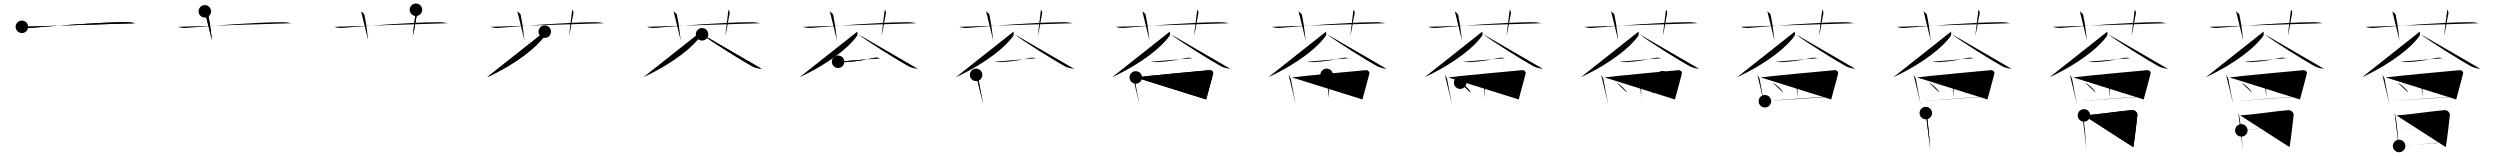 <svg class="stroke_order_diagram--svg_container_for_518662bad5dda796580014ca" style="height: 100px; width: 1600px;" viewbox="0 0 1600 100"><desc>Created with Snap</desc><defs></defs><line class="stroke_order_diagram--bounding_box" x1="1" x2="1599" y1="1" y2="1"></line><line class="stroke_order_diagram--bounding_box" x1="1" x2="1" y1="1" y2="99"></line><line class="stroke_order_diagram--bounding_box" x1="1" x2="1599" y1="99" y2="99"></line><line class="stroke_order_diagram--guide_line" x1="0" x2="1600" y1="50" y2="50"></line><line class="stroke_order_diagram--guide_line" x1="50" x2="50" y1="1" y2="99"></line><line class="stroke_order_diagram--bounding_box" x1="99" x2="99" y1="1" y2="99"></line><path class="stroke_order_diagram--current_path" d="M18,21.16c1.71,0.69,3.69,0.83,5.4,0.69c15.69-1.27,43.05-3.56,61.13-3.66c2.84-0.02,4.55,0.33,5.97,0.68" id="kvg:08588-s1" kvg:type="㇐" transform="matrix(1,0,0,1,-4,-4)" xmlns:kvg="http://kanjivg.tagaini.net"></path><path class="stroke_order_diagram--current_path" d="M18,21.16c1.71,0.69,3.69,0.83,5.4,0.69c15.69-1.27,43.05-3.56,61.13-3.66c2.84-0.02,4.55,0.33,5.97,0.68" id="Ske2wv7emp" kvg:type="㇐" transform="matrix(1,0,0,1,-4,-4)" xmlns:kvg="http://kanjivg.tagaini.net"></path><circle class="stroke_order_diagram--path_start" cx="18" cy="21.16" r="4" transform="matrix(1,0,0,1,-4,-4)"></circle><line class="stroke_order_diagram--guide_line" x1="150" x2="150" y1="1" y2="99"></line><line class="stroke_order_diagram--bounding_box" x1="199" x2="199" y1="1" y2="99"></line><path class="stroke_order_diagram--existing_path" d="M18,21.16c1.71,0.69,3.69,0.83,5.4,0.69c15.69-1.27,43.05-3.56,61.13-3.66c2.84-0.02,4.55,0.33,5.97,0.68" id="Ske2wv7ems" kvg:type="㇐" transform="matrix(1,0,0,1,96,-4)" xmlns:kvg="http://kanjivg.tagaini.net"></path><path class="stroke_order_diagram--current_path" d="M35.09,11.25c1.53,1.25,2.02,1.63,2.18,2.4c1.53,7.19,1.96,13.74,2.4,16.35" id="kvg:08588-s2" kvg:type="㇑a" transform="matrix(1,0,0,1,96,-4)" xmlns:kvg="http://kanjivg.tagaini.net"></path><path class="stroke_order_diagram--current_path" d="M35.09,11.25c1.53,1.25,2.02,1.63,2.18,2.4c1.53,7.19,1.96,13.74,2.4,16.35" id="Ske2wv7emu" kvg:type="㇑a" transform="matrix(1,0,0,1,96,-4)" xmlns:kvg="http://kanjivg.tagaini.net"></path><circle class="stroke_order_diagram--path_start" cx="35.09" cy="11.25" r="4" transform="matrix(1,0,0,1,96,-4)"></circle><line class="stroke_order_diagram--guide_line" x1="250" x2="250" y1="1" y2="99"></line><line class="stroke_order_diagram--bounding_box" x1="299" x2="299" y1="1" y2="99"></line><path class="stroke_order_diagram--existing_path" d="M18,21.16c1.71,0.69,3.69,0.83,5.4,0.69c15.69-1.27,43.05-3.56,61.13-3.66c2.84-0.02,4.55,0.33,5.97,0.68" id="Ske2wv7emx" kvg:type="㇐" transform="matrix(1,0,0,1,196,-4)" xmlns:kvg="http://kanjivg.tagaini.net"></path><path class="stroke_order_diagram--existing_path" d="M35.09,11.25c1.53,1.25,2.02,1.63,2.18,2.4c1.53,7.19,1.96,13.74,2.4,16.35" id="Ske2wv7emy" kvg:type="㇑a" transform="matrix(1,0,0,1,196,-4)" xmlns:kvg="http://kanjivg.tagaini.net"></path><path class="stroke_order_diagram--current_path" d="M70.2,10.25c0.87,0.77,0.94,1.94,0.66,3.08c-0.87,3.47-1.44,9.24-2.7,13.67" id="kvg:08588-s3" kvg:type="㇑a" transform="matrix(1,0,0,1,196,-4)" xmlns:kvg="http://kanjivg.tagaini.net"></path><path class="stroke_order_diagram--current_path" d="M70.2,10.25c0.87,0.77,0.94,1.94,0.66,3.08c-0.87,3.47-1.44,9.24-2.7,13.67" id="Ske2wv7em10" kvg:type="㇑a" transform="matrix(1,0,0,1,196,-4)" xmlns:kvg="http://kanjivg.tagaini.net"></path><circle class="stroke_order_diagram--path_start" cx="70.2" cy="10.25" r="4" transform="matrix(1,0,0,1,196,-4)"></circle><line class="stroke_order_diagram--guide_line" x1="350" x2="350" y1="1" y2="99"></line><line class="stroke_order_diagram--bounding_box" x1="399" x2="399" y1="1" y2="99"></line><path class="stroke_order_diagram--existing_path" d="M18,21.16c1.71,0.69,3.69,0.83,5.4,0.69c15.69-1.27,43.05-3.56,61.13-3.66c2.84-0.02,4.55,0.33,5.97,0.68" id="Ske2wv7em13" kvg:type="㇐" transform="matrix(1,0,0,1,296,-4)" xmlns:kvg="http://kanjivg.tagaini.net"></path><path class="stroke_order_diagram--existing_path" d="M35.09,11.25c1.53,1.25,2.02,1.63,2.18,2.4c1.53,7.19,1.96,13.74,2.4,16.35" id="Ske2wv7em14" kvg:type="㇑a" transform="matrix(1,0,0,1,296,-4)" xmlns:kvg="http://kanjivg.tagaini.net"></path><path class="stroke_order_diagram--existing_path" d="M70.2,10.25c0.87,0.77,0.94,1.94,0.66,3.08c-0.87,3.47-1.44,9.24-2.7,13.67" id="Ske2wv7em15" kvg:type="㇑a" transform="matrix(1,0,0,1,296,-4)" xmlns:kvg="http://kanjivg.tagaini.net"></path><path class="stroke_order_diagram--current_path" d="M52.65,24.25c0.1,0.69,0.41,1.85-0.21,2.76c-4.38,6.47-16.84,17.17-36.69,26.41" id="kvg:08588-s4" kvg:type="㇒" transform="matrix(1,0,0,1,296,-4)" xmlns:kvg="http://kanjivg.tagaini.net"></path><path class="stroke_order_diagram--current_path" d="M52.65,24.25c0.1,0.69,0.41,1.85-0.21,2.76c-4.38,6.47-16.84,17.17-36.69,26.41" id="Ske2wv7em17" kvg:type="㇒" transform="matrix(1,0,0,1,296,-4)" xmlns:kvg="http://kanjivg.tagaini.net"></path><circle class="stroke_order_diagram--path_start" cx="52.65" cy="24.25" r="4" transform="matrix(1,0,0,1,296,-4)"></circle><line class="stroke_order_diagram--guide_line" x1="450" x2="450" y1="1" y2="99"></line><line class="stroke_order_diagram--bounding_box" x1="499" x2="499" y1="1" y2="99"></line><path class="stroke_order_diagram--existing_path" d="M18,21.16c1.71,0.69,3.69,0.83,5.4,0.69c15.69-1.27,43.05-3.56,61.13-3.66c2.84-0.02,4.55,0.33,5.97,0.68" id="Ske2wv7em1a" kvg:type="㇐" transform="matrix(1,0,0,1,396,-4)" xmlns:kvg="http://kanjivg.tagaini.net"></path><path class="stroke_order_diagram--existing_path" d="M35.09,11.25c1.53,1.25,2.02,1.63,2.18,2.4c1.53,7.19,1.96,13.74,2.4,16.35" id="Ske2wv7em1b" kvg:type="㇑a" transform="matrix(1,0,0,1,396,-4)" xmlns:kvg="http://kanjivg.tagaini.net"></path><path class="stroke_order_diagram--existing_path" d="M70.2,10.25c0.87,0.77,0.94,1.94,0.66,3.08c-0.87,3.47-1.44,9.24-2.7,13.67" id="Ske2wv7em1c" kvg:type="㇑a" transform="matrix(1,0,0,1,396,-4)" xmlns:kvg="http://kanjivg.tagaini.net"></path><path class="stroke_order_diagram--existing_path" d="M52.65,24.25c0.1,0.69,0.41,1.85-0.21,2.76c-4.38,6.47-16.84,17.17-36.69,26.41" id="Ske2wv7em1d" kvg:type="㇒" transform="matrix(1,0,0,1,396,-4)" xmlns:kvg="http://kanjivg.tagaini.net"></path><path class="stroke_order_diagram--current_path" d="M53.31,25.95c5.08,4.17,26.35,17.33,31.95,20.38c1.9,1.04,4.34,1.48,6.24,1.77" id="kvg:08588-s5" kvg:type="㇏" transform="matrix(1,0,0,1,396,-4)" xmlns:kvg="http://kanjivg.tagaini.net"></path><path class="stroke_order_diagram--current_path" d="M53.31,25.95c5.08,4.17,26.35,17.33,31.95,20.38c1.9,1.04,4.34,1.48,6.24,1.77" id="Ske2wv7em1f" kvg:type="㇏" transform="matrix(1,0,0,1,396,-4)" xmlns:kvg="http://kanjivg.tagaini.net"></path><circle class="stroke_order_diagram--path_start" cx="53.31" cy="25.95" r="4" transform="matrix(1,0,0,1,396,-4)"></circle><line class="stroke_order_diagram--guide_line" x1="550" x2="550" y1="1" y2="99"></line><line class="stroke_order_diagram--bounding_box" x1="599" x2="599" y1="1" y2="99"></line><path class="stroke_order_diagram--existing_path" d="M18,21.16c1.71,0.69,3.69,0.83,5.4,0.69c15.69-1.27,43.05-3.56,61.13-3.66c2.84-0.02,4.55,0.33,5.97,0.68" id="Ske2wv7em1i" kvg:type="㇐" transform="matrix(1,0,0,1,496,-4)" xmlns:kvg="http://kanjivg.tagaini.net"></path><path class="stroke_order_diagram--existing_path" d="M35.09,11.25c1.53,1.25,2.02,1.63,2.18,2.4c1.53,7.19,1.96,13.74,2.4,16.35" id="Ske2wv7em1j" kvg:type="㇑a" transform="matrix(1,0,0,1,496,-4)" xmlns:kvg="http://kanjivg.tagaini.net"></path><path class="stroke_order_diagram--existing_path" d="M70.2,10.25c0.87,0.77,0.94,1.94,0.66,3.08c-0.87,3.47-1.44,9.24-2.7,13.67" id="Ske2wv7em1k" kvg:type="㇑a" transform="matrix(1,0,0,1,496,-4)" xmlns:kvg="http://kanjivg.tagaini.net"></path><path class="stroke_order_diagram--existing_path" d="M52.65,24.25c0.1,0.69,0.41,1.85-0.21,2.76c-4.38,6.47-16.84,17.17-36.69,26.41" id="Ske2wv7em1l" kvg:type="㇒" transform="matrix(1,0,0,1,496,-4)" xmlns:kvg="http://kanjivg.tagaini.net"></path><path class="stroke_order_diagram--existing_path" d="M53.31,25.95c5.08,4.17,26.35,17.33,31.95,20.38c1.9,1.04,4.34,1.48,6.24,1.77" id="Ske2wv7em1m" kvg:type="㇏" transform="matrix(1,0,0,1,496,-4)" xmlns:kvg="http://kanjivg.tagaini.net"></path><path class="stroke_order_diagram--current_path" d="M40.38,43.52c1.11,0.23,3.14,0.27,4.26,0.23c7.27-0.31,13.36-1.49,18.78-2.71c1.8-0.4,2.96,0.11,3.88,0.22" id="kvg:08588-s6" kvg:type="㇐" transform="matrix(1,0,0,1,496,-4)" xmlns:kvg="http://kanjivg.tagaini.net"></path><path class="stroke_order_diagram--current_path" d="M40.38,43.52c1.11,0.23,3.14,0.27,4.26,0.23c7.27-0.31,13.36-1.49,18.78-2.71c1.8-0.4,2.96,0.11,3.88,0.22" id="Ske2wv7em1o" kvg:type="㇐" transform="matrix(1,0,0,1,496,-4)" xmlns:kvg="http://kanjivg.tagaini.net"></path><circle class="stroke_order_diagram--path_start" cx="40.38" cy="43.52" r="4" transform="matrix(1,0,0,1,496,-4)"></circle><line class="stroke_order_diagram--guide_line" x1="650" x2="650" y1="1" y2="99"></line><line class="stroke_order_diagram--bounding_box" x1="699" x2="699" y1="1" y2="99"></line><path class="stroke_order_diagram--existing_path" d="M18,21.16c1.71,0.69,3.69,0.83,5.4,0.69c15.69-1.27,43.05-3.56,61.13-3.66c2.84-0.02,4.55,0.33,5.97,0.68" id="Ske2wv7em1r" kvg:type="㇐" transform="matrix(1,0,0,1,596,-4)" xmlns:kvg="http://kanjivg.tagaini.net"></path><path class="stroke_order_diagram--existing_path" d="M35.09,11.25c1.53,1.25,2.02,1.63,2.18,2.4c1.53,7.19,1.96,13.74,2.4,16.35" id="Ske2wv7em1s" kvg:type="㇑a" transform="matrix(1,0,0,1,596,-4)" xmlns:kvg="http://kanjivg.tagaini.net"></path><path class="stroke_order_diagram--existing_path" d="M70.2,10.25c0.87,0.77,0.94,1.94,0.66,3.08c-0.87,3.47-1.44,9.24-2.7,13.67" id="Ske2wv7em1t" kvg:type="㇑a" transform="matrix(1,0,0,1,596,-4)" xmlns:kvg="http://kanjivg.tagaini.net"></path><path class="stroke_order_diagram--existing_path" d="M52.65,24.25c0.1,0.69,0.41,1.85-0.21,2.76c-4.38,6.47-16.84,17.17-36.69,26.41" id="Ske2wv7em1u" kvg:type="㇒" transform="matrix(1,0,0,1,596,-4)" xmlns:kvg="http://kanjivg.tagaini.net"></path><path class="stroke_order_diagram--existing_path" d="M53.31,25.95c5.08,4.17,26.35,17.33,31.95,20.38c1.9,1.04,4.34,1.48,6.24,1.77" id="Ske2wv7em1v" kvg:type="㇏" transform="matrix(1,0,0,1,596,-4)" xmlns:kvg="http://kanjivg.tagaini.net"></path><path class="stroke_order_diagram--existing_path" d="M40.38,43.52c1.11,0.23,3.14,0.27,4.26,0.23c7.27-0.31,13.36-1.49,18.78-2.71c1.8-0.4,2.96,0.11,3.88,0.22" id="Ske2wv7em1w" kvg:type="㇐" transform="matrix(1,0,0,1,596,-4)" xmlns:kvg="http://kanjivg.tagaini.net"></path><path class="stroke_order_diagram--current_path" d="M28.7,51.91c0.4,0.67,1.32,1.94,1.49,2.82c0.47,2.42,2.27,12.44,3.08,16.06" id="kvg:08588-s7" kvg:type="㇑" transform="matrix(1,0,0,1,596,-4)" xmlns:kvg="http://kanjivg.tagaini.net"></path><path class="stroke_order_diagram--current_path" d="M28.7,51.91c0.4,0.67,1.32,1.94,1.49,2.82c0.47,2.42,2.27,12.44,3.08,16.06" id="Ske2wv7em1y" kvg:type="㇑" transform="matrix(1,0,0,1,596,-4)" xmlns:kvg="http://kanjivg.tagaini.net"></path><circle class="stroke_order_diagram--path_start" cx="28.7" cy="51.91" r="4" transform="matrix(1,0,0,1,596,-4)"></circle><line class="stroke_order_diagram--guide_line" x1="750" x2="750" y1="1" y2="99"></line><line class="stroke_order_diagram--bounding_box" x1="799" x2="799" y1="1" y2="99"></line><path class="stroke_order_diagram--existing_path" d="M18,21.16c1.71,0.69,3.69,0.83,5.4,0.69c15.69-1.27,43.05-3.56,61.13-3.66c2.84-0.02,4.55,0.33,5.97,0.68" id="Ske2wv7em21" kvg:type="㇐" transform="matrix(1,0,0,1,696,-4)" xmlns:kvg="http://kanjivg.tagaini.net"></path><path class="stroke_order_diagram--existing_path" d="M35.09,11.25c1.53,1.25,2.02,1.63,2.18,2.4c1.53,7.19,1.96,13.74,2.4,16.35" id="Ske2wv7em22" kvg:type="㇑a" transform="matrix(1,0,0,1,696,-4)" xmlns:kvg="http://kanjivg.tagaini.net"></path><path class="stroke_order_diagram--existing_path" d="M70.2,10.25c0.87,0.77,0.94,1.94,0.66,3.08c-0.87,3.47-1.44,9.24-2.7,13.67" id="Ske2wv7em23" kvg:type="㇑a" transform="matrix(1,0,0,1,696,-4)" xmlns:kvg="http://kanjivg.tagaini.net"></path><path class="stroke_order_diagram--existing_path" d="M52.65,24.25c0.1,0.69,0.41,1.85-0.21,2.76c-4.38,6.47-16.84,17.17-36.69,26.41" id="Ske2wv7em24" kvg:type="㇒" transform="matrix(1,0,0,1,696,-4)" xmlns:kvg="http://kanjivg.tagaini.net"></path><path class="stroke_order_diagram--existing_path" d="M53.31,25.95c5.08,4.17,26.35,17.33,31.95,20.38c1.9,1.04,4.34,1.48,6.24,1.77" id="Ske2wv7em25" kvg:type="㇏" transform="matrix(1,0,0,1,696,-4)" xmlns:kvg="http://kanjivg.tagaini.net"></path><path class="stroke_order_diagram--existing_path" d="M40.38,43.52c1.11,0.23,3.14,0.27,4.26,0.23c7.27-0.31,13.36-1.49,18.78-2.71c1.8-0.4,2.96,0.11,3.88,0.22" id="Ske2wv7em26" kvg:type="㇐" transform="matrix(1,0,0,1,696,-4)" xmlns:kvg="http://kanjivg.tagaini.net"></path><path class="stroke_order_diagram--existing_path" d="M28.7,51.91c0.4,0.67,1.32,1.94,1.49,2.82c0.47,2.42,2.27,12.44,3.08,16.06" id="Ske2wv7em27" kvg:type="㇑" transform="matrix(1,0,0,1,696,-4)" xmlns:kvg="http://kanjivg.tagaini.net"></path><path class="stroke_order_diagram--current_path" d="M30.88,53.55c4.16-0.69,45.58-4.52,47.31-4.65c1.44-0.11,2.4,1.22,2.26,1.87c-0.63,2.98-3.59,13.33-4.49,16.89" id="kvg:08588-s8" kvg:type="㇕" transform="matrix(1,0,0,1,696,-4)" xmlns:kvg="http://kanjivg.tagaini.net"></path><path class="stroke_order_diagram--current_path" d="M30.88,53.55c4.16-0.69,45.58-4.52,47.31-4.65c1.44-0.11,2.4,1.22,2.26,1.87c-0.63,2.98-3.59,13.33-4.49,16.89" id="Ske2wv7em29" kvg:type="㇕" transform="matrix(1,0,0,1,696,-4)" xmlns:kvg="http://kanjivg.tagaini.net"></path><circle class="stroke_order_diagram--path_start" cx="30.88" cy="53.55" r="4" transform="matrix(1,0,0,1,696,-4)"></circle><line class="stroke_order_diagram--guide_line" x1="850" x2="850" y1="1" y2="99"></line><line class="stroke_order_diagram--bounding_box" x1="899" x2="899" y1="1" y2="99"></line><path class="stroke_order_diagram--existing_path" d="M18,21.16c1.71,0.69,3.69,0.83,5.4,0.69c15.69-1.27,43.05-3.56,61.13-3.66c2.84-0.02,4.55,0.33,5.97,0.68" id="Ske2wv7em2c" kvg:type="㇐" transform="matrix(1,0,0,1,796,-4)" xmlns:kvg="http://kanjivg.tagaini.net"></path><path class="stroke_order_diagram--existing_path" d="M35.09,11.25c1.53,1.25,2.02,1.63,2.18,2.4c1.53,7.19,1.96,13.74,2.4,16.35" id="Ske2wv7em2d" kvg:type="㇑a" transform="matrix(1,0,0,1,796,-4)" xmlns:kvg="http://kanjivg.tagaini.net"></path><path class="stroke_order_diagram--existing_path" d="M70.2,10.25c0.87,0.77,0.94,1.94,0.66,3.08c-0.87,3.47-1.44,9.24-2.7,13.67" id="Ske2wv7em2e" kvg:type="㇑a" transform="matrix(1,0,0,1,796,-4)" xmlns:kvg="http://kanjivg.tagaini.net"></path><path class="stroke_order_diagram--existing_path" d="M52.65,24.25c0.1,0.69,0.41,1.85-0.21,2.76c-4.38,6.47-16.84,17.17-36.69,26.41" id="Ske2wv7em2f" kvg:type="㇒" transform="matrix(1,0,0,1,796,-4)" xmlns:kvg="http://kanjivg.tagaini.net"></path><path class="stroke_order_diagram--existing_path" d="M53.31,25.95c5.08,4.17,26.35,17.33,31.95,20.38c1.9,1.04,4.34,1.48,6.24,1.77" id="Ske2wv7em2g" kvg:type="㇏" transform="matrix(1,0,0,1,796,-4)" xmlns:kvg="http://kanjivg.tagaini.net"></path><path class="stroke_order_diagram--existing_path" d="M40.38,43.52c1.11,0.23,3.14,0.27,4.26,0.23c7.27-0.31,13.36-1.49,18.78-2.71c1.8-0.4,2.96,0.11,3.88,0.22" id="Ske2wv7em2h" kvg:type="㇐" transform="matrix(1,0,0,1,796,-4)" xmlns:kvg="http://kanjivg.tagaini.net"></path><path class="stroke_order_diagram--existing_path" d="M28.7,51.91c0.4,0.67,1.32,1.94,1.49,2.82c0.47,2.42,2.27,12.44,3.08,16.06" id="Ske2wv7em2i" kvg:type="㇑" transform="matrix(1,0,0,1,796,-4)" xmlns:kvg="http://kanjivg.tagaini.net"></path><path class="stroke_order_diagram--existing_path" d="M30.88,53.55c4.16-0.69,45.58-4.52,47.31-4.65c1.44-0.11,2.4,1.22,2.26,1.87c-0.63,2.98-3.59,13.33-4.49,16.89" id="Ske2wv7em2j" kvg:type="㇕" transform="matrix(1,0,0,1,796,-4)" xmlns:kvg="http://kanjivg.tagaini.net"></path><path class="stroke_order_diagram--current_path" d="M53.05,51.89c0.9,0.69,1.16,0.99,1.18,2.29c0.05,3.85,0.2,10.68,0.2,12.42" id="kvg:08588-s9" kvg:type="㇑" transform="matrix(1,0,0,1,796,-4)" xmlns:kvg="http://kanjivg.tagaini.net"></path><path class="stroke_order_diagram--current_path" d="M53.05,51.89c0.9,0.69,1.16,0.99,1.18,2.29c0.05,3.85,0.2,10.68,0.2,12.42" id="Ske2wv7em2l" kvg:type="㇑" transform="matrix(1,0,0,1,796,-4)" xmlns:kvg="http://kanjivg.tagaini.net"></path><circle class="stroke_order_diagram--path_start" cx="53.05" cy="51.89" r="4" transform="matrix(1,0,0,1,796,-4)"></circle><line class="stroke_order_diagram--guide_line" x1="950" x2="950" y1="1" y2="99"></line><line class="stroke_order_diagram--bounding_box" x1="999" x2="999" y1="1" y2="99"></line><path class="stroke_order_diagram--existing_path" d="M18,21.16c1.71,0.69,3.69,0.83,5.4,0.69c15.69-1.27,43.05-3.56,61.13-3.66c2.84-0.02,4.55,0.33,5.97,0.68" id="Ske2wv7em2o" kvg:type="㇐" transform="matrix(1,0,0,1,896,-4)" xmlns:kvg="http://kanjivg.tagaini.net"></path><path class="stroke_order_diagram--existing_path" d="M35.09,11.25c1.53,1.25,2.02,1.63,2.18,2.4c1.53,7.19,1.96,13.74,2.4,16.35" id="Ske2wv7em2p" kvg:type="㇑a" transform="matrix(1,0,0,1,896,-4)" xmlns:kvg="http://kanjivg.tagaini.net"></path><path class="stroke_order_diagram--existing_path" d="M70.2,10.25c0.87,0.77,0.94,1.94,0.66,3.08c-0.87,3.47-1.44,9.24-2.7,13.67" id="Ske2wv7em2q" kvg:type="㇑a" transform="matrix(1,0,0,1,896,-4)" xmlns:kvg="http://kanjivg.tagaini.net"></path><path class="stroke_order_diagram--existing_path" d="M52.65,24.25c0.1,0.69,0.41,1.85-0.21,2.76c-4.38,6.47-16.84,17.17-36.69,26.41" id="Ske2wv7em2r" kvg:type="㇒" transform="matrix(1,0,0,1,896,-4)" xmlns:kvg="http://kanjivg.tagaini.net"></path><path class="stroke_order_diagram--existing_path" d="M53.31,25.95c5.08,4.17,26.35,17.33,31.95,20.38c1.9,1.04,4.34,1.48,6.24,1.77" id="Ske2wv7em2s" kvg:type="㇏" transform="matrix(1,0,0,1,896,-4)" xmlns:kvg="http://kanjivg.tagaini.net"></path><path class="stroke_order_diagram--existing_path" d="M40.38,43.52c1.11,0.23,3.14,0.27,4.26,0.23c7.27-0.31,13.36-1.49,18.78-2.71c1.8-0.4,2.96,0.11,3.88,0.22" id="Ske2wv7em2t" kvg:type="㇐" transform="matrix(1,0,0,1,896,-4)" xmlns:kvg="http://kanjivg.tagaini.net"></path><path class="stroke_order_diagram--existing_path" d="M28.7,51.91c0.4,0.67,1.32,1.94,1.49,2.82c0.47,2.42,2.27,12.44,3.08,16.06" id="Ske2wv7em2u" kvg:type="㇑" transform="matrix(1,0,0,1,896,-4)" xmlns:kvg="http://kanjivg.tagaini.net"></path><path class="stroke_order_diagram--existing_path" d="M30.88,53.55c4.16-0.69,45.58-4.52,47.31-4.65c1.44-0.11,2.4,1.22,2.26,1.87c-0.63,2.98-3.59,13.33-4.49,16.89" id="Ske2wv7em2v" kvg:type="㇕" transform="matrix(1,0,0,1,896,-4)" xmlns:kvg="http://kanjivg.tagaini.net"></path><path class="stroke_order_diagram--existing_path" d="M53.05,51.89c0.9,0.69,1.16,0.99,1.18,2.29c0.05,3.85,0.2,10.68,0.2,12.42" id="Ske2wv7em2w" kvg:type="㇑" transform="matrix(1,0,0,1,896,-4)" xmlns:kvg="http://kanjivg.tagaini.net"></path><path class="stroke_order_diagram--current_path" d="M38.5,56.91c2.38,1.13,6.15,4.63,6.75,6.38" id="kvg:08588-s10" kvg:type="㇔" transform="matrix(1,0,0,1,896,-4)" xmlns:kvg="http://kanjivg.tagaini.net"></path><path class="stroke_order_diagram--current_path" d="M38.5,56.91c2.38,1.13,6.15,4.63,6.75,6.38" id="Ske2wv7em2y" kvg:type="㇔" transform="matrix(1,0,0,1,896,-4)" xmlns:kvg="http://kanjivg.tagaini.net"></path><circle class="stroke_order_diagram--path_start" cx="38.5" cy="56.91" r="4" transform="matrix(1,0,0,1,896,-4)"></circle><line class="stroke_order_diagram--guide_line" x1="1050" x2="1050" y1="1" y2="99"></line><line class="stroke_order_diagram--bounding_box" x1="1099" x2="1099" y1="1" y2="99"></line><path class="stroke_order_diagram--existing_path" d="M18,21.16c1.71,0.69,3.69,0.83,5.4,0.69c15.69-1.27,43.05-3.56,61.13-3.66c2.84-0.02,4.55,0.33,5.97,0.68" id="Ske2wv7em31" kvg:type="㇐" transform="matrix(1,0,0,1,996,-4)" xmlns:kvg="http://kanjivg.tagaini.net"></path><path class="stroke_order_diagram--existing_path" d="M35.09,11.25c1.53,1.25,2.02,1.63,2.18,2.4c1.53,7.19,1.96,13.74,2.4,16.35" id="Ske2wv7em32" kvg:type="㇑a" transform="matrix(1,0,0,1,996,-4)" xmlns:kvg="http://kanjivg.tagaini.net"></path><path class="stroke_order_diagram--existing_path" d="M70.2,10.25c0.87,0.77,0.94,1.94,0.66,3.08c-0.87,3.47-1.44,9.24-2.7,13.67" id="Ske2wv7em33" kvg:type="㇑a" transform="matrix(1,0,0,1,996,-4)" xmlns:kvg="http://kanjivg.tagaini.net"></path><path class="stroke_order_diagram--existing_path" d="M52.65,24.25c0.1,0.69,0.41,1.85-0.21,2.76c-4.38,6.47-16.84,17.17-36.69,26.41" id="Ske2wv7em34" kvg:type="㇒" transform="matrix(1,0,0,1,996,-4)" xmlns:kvg="http://kanjivg.tagaini.net"></path><path class="stroke_order_diagram--existing_path" d="M53.31,25.95c5.08,4.17,26.35,17.33,31.95,20.38c1.9,1.04,4.34,1.48,6.24,1.77" id="Ske2wv7em35" kvg:type="㇏" transform="matrix(1,0,0,1,996,-4)" xmlns:kvg="http://kanjivg.tagaini.net"></path><path class="stroke_order_diagram--existing_path" d="M40.38,43.52c1.11,0.23,3.14,0.27,4.26,0.23c7.27-0.31,13.36-1.49,18.78-2.71c1.8-0.4,2.96,0.11,3.88,0.22" id="Ske2wv7em36" kvg:type="㇐" transform="matrix(1,0,0,1,996,-4)" xmlns:kvg="http://kanjivg.tagaini.net"></path><path class="stroke_order_diagram--existing_path" d="M28.7,51.91c0.4,0.67,1.32,1.94,1.49,2.82c0.47,2.42,2.27,12.44,3.08,16.06" id="Ske2wv7em37" kvg:type="㇑" transform="matrix(1,0,0,1,996,-4)" xmlns:kvg="http://kanjivg.tagaini.net"></path><path class="stroke_order_diagram--existing_path" d="M30.88,53.55c4.16-0.69,45.58-4.52,47.31-4.65c1.44-0.11,2.4,1.22,2.26,1.87c-0.63,2.98-3.59,13.33-4.49,16.89" id="Ske2wv7em38" kvg:type="㇕" transform="matrix(1,0,0,1,996,-4)" xmlns:kvg="http://kanjivg.tagaini.net"></path><path class="stroke_order_diagram--existing_path" d="M53.05,51.89c0.9,0.69,1.16,0.99,1.18,2.29c0.05,3.85,0.2,10.68,0.2,12.42" id="Ske2wv7em39" kvg:type="㇑" transform="matrix(1,0,0,1,996,-4)" xmlns:kvg="http://kanjivg.tagaini.net"></path><path class="stroke_order_diagram--existing_path" d="M38.5,56.91c2.38,1.13,6.15,4.63,6.75,6.38" id="Ske2wv7em3a" kvg:type="㇔" transform="matrix(1,0,0,1,996,-4)" xmlns:kvg="http://kanjivg.tagaini.net"></path><path class="stroke_order_diagram--current_path" d="M67.97,53.44c0.02,0.24,0.04,0.63-0.04,0.98c-0.46,2.07-3.06,6.6-6.63,9.38" id="kvg:08588-s11" kvg:type="㇒" transform="matrix(1,0,0,1,996,-4)" xmlns:kvg="http://kanjivg.tagaini.net"></path><path class="stroke_order_diagram--current_path" d="M67.97,53.44c0.02,0.24,0.04,0.63-0.04,0.98c-0.46,2.07-3.06,6.6-6.63,9.38" id="Ske2wv7em3c" kvg:type="㇒" transform="matrix(1,0,0,1,996,-4)" xmlns:kvg="http://kanjivg.tagaini.net"></path><circle class="stroke_order_diagram--path_start" cx="67.97" cy="53.44" r="4" transform="matrix(1,0,0,1,996,-4)"></circle><line class="stroke_order_diagram--guide_line" x1="1150" x2="1150" y1="1" y2="99"></line><line class="stroke_order_diagram--bounding_box" x1="1199" x2="1199" y1="1" y2="99"></line><path class="stroke_order_diagram--existing_path" d="M18,21.16c1.71,0.69,3.69,0.83,5.4,0.69c15.69-1.27,43.05-3.56,61.13-3.66c2.84-0.02,4.55,0.33,5.97,0.68" id="Ske2wv7em3f" kvg:type="㇐" transform="matrix(1,0,0,1,1096,-4)" xmlns:kvg="http://kanjivg.tagaini.net"></path><path class="stroke_order_diagram--existing_path" d="M35.09,11.25c1.53,1.25,2.02,1.63,2.18,2.4c1.53,7.19,1.96,13.74,2.4,16.35" id="Ske2wv7em3g" kvg:type="㇑a" transform="matrix(1,0,0,1,1096,-4)" xmlns:kvg="http://kanjivg.tagaini.net"></path><path class="stroke_order_diagram--existing_path" d="M70.2,10.25c0.87,0.77,0.94,1.94,0.66,3.08c-0.87,3.47-1.44,9.24-2.7,13.67" id="Ske2wv7em3h" kvg:type="㇑a" transform="matrix(1,0,0,1,1096,-4)" xmlns:kvg="http://kanjivg.tagaini.net"></path><path class="stroke_order_diagram--existing_path" d="M52.65,24.25c0.1,0.69,0.41,1.85-0.21,2.76c-4.38,6.47-16.84,17.17-36.69,26.41" id="Ske2wv7em3i" kvg:type="㇒" transform="matrix(1,0,0,1,1096,-4)" xmlns:kvg="http://kanjivg.tagaini.net"></path><path class="stroke_order_diagram--existing_path" d="M53.31,25.95c5.08,4.17,26.35,17.33,31.95,20.38c1.9,1.04,4.34,1.48,6.24,1.77" id="Ske2wv7em3j" kvg:type="㇏" transform="matrix(1,0,0,1,1096,-4)" xmlns:kvg="http://kanjivg.tagaini.net"></path><path class="stroke_order_diagram--existing_path" d="M40.38,43.52c1.11,0.23,3.14,0.27,4.26,0.23c7.27-0.31,13.36-1.49,18.78-2.71c1.8-0.4,2.96,0.11,3.88,0.22" id="Ske2wv7em3k" kvg:type="㇐" transform="matrix(1,0,0,1,1096,-4)" xmlns:kvg="http://kanjivg.tagaini.net"></path><path class="stroke_order_diagram--existing_path" d="M28.7,51.91c0.4,0.67,1.32,1.94,1.49,2.82c0.47,2.42,2.27,12.44,3.08,16.06" id="Ske2wv7em3l" kvg:type="㇑" transform="matrix(1,0,0,1,1096,-4)" xmlns:kvg="http://kanjivg.tagaini.net"></path><path class="stroke_order_diagram--existing_path" d="M30.88,53.55c4.16-0.69,45.58-4.52,47.31-4.65c1.44-0.11,2.4,1.22,2.26,1.87c-0.63,2.98-3.59,13.33-4.49,16.89" id="Ske2wv7em3m" kvg:type="㇕" transform="matrix(1,0,0,1,1096,-4)" xmlns:kvg="http://kanjivg.tagaini.net"></path><path class="stroke_order_diagram--existing_path" d="M53.05,51.89c0.9,0.69,1.16,0.99,1.18,2.29c0.05,3.85,0.2,10.68,0.2,12.42" id="Ske2wv7em3n" kvg:type="㇑" transform="matrix(1,0,0,1,1096,-4)" xmlns:kvg="http://kanjivg.tagaini.net"></path><path class="stroke_order_diagram--existing_path" d="M38.5,56.91c2.38,1.13,6.15,4.63,6.75,6.38" id="Ske2wv7em3o" kvg:type="㇔" transform="matrix(1,0,0,1,1096,-4)" xmlns:kvg="http://kanjivg.tagaini.net"></path><path class="stroke_order_diagram--existing_path" d="M67.97,53.44c0.02,0.24,0.04,0.63-0.04,0.98c-0.46,2.07-3.06,6.6-6.63,9.38" id="Ske2wv7em3p" kvg:type="㇒" transform="matrix(1,0,0,1,1096,-4)" xmlns:kvg="http://kanjivg.tagaini.net"></path><path class="stroke_order_diagram--current_path" d="M33.53,68.79c5.41-0.42,38.94-3.04,43.05-3.04" id="kvg:08588-s12" kvg:type="㇐" transform="matrix(1,0,0,1,1096,-4)" xmlns:kvg="http://kanjivg.tagaini.net"></path><path class="stroke_order_diagram--current_path" d="M33.53,68.79c5.41-0.42,38.94-3.04,43.05-3.04" id="Ske2wv7em3r" kvg:type="㇐" transform="matrix(1,0,0,1,1096,-4)" xmlns:kvg="http://kanjivg.tagaini.net"></path><circle class="stroke_order_diagram--path_start" cx="33.53" cy="68.79" r="4" transform="matrix(1,0,0,1,1096,-4)"></circle><line class="stroke_order_diagram--guide_line" x1="1250" x2="1250" y1="1" y2="99"></line><line class="stroke_order_diagram--bounding_box" x1="1299" x2="1299" y1="1" y2="99"></line><path class="stroke_order_diagram--existing_path" d="M18,21.16c1.71,0.69,3.69,0.83,5.4,0.69c15.69-1.27,43.05-3.56,61.13-3.66c2.84-0.02,4.55,0.33,5.97,0.68" id="Ske2wv7em3u" kvg:type="㇐" transform="matrix(1,0,0,1,1196,-4)" xmlns:kvg="http://kanjivg.tagaini.net"></path><path class="stroke_order_diagram--existing_path" d="M35.09,11.25c1.53,1.25,2.02,1.63,2.18,2.4c1.53,7.19,1.96,13.74,2.4,16.35" id="Ske2wv7em3v" kvg:type="㇑a" transform="matrix(1,0,0,1,1196,-4)" xmlns:kvg="http://kanjivg.tagaini.net"></path><path class="stroke_order_diagram--existing_path" d="M70.2,10.25c0.87,0.77,0.94,1.94,0.66,3.08c-0.87,3.47-1.44,9.24-2.7,13.67" id="Ske2wv7em3w" kvg:type="㇑a" transform="matrix(1,0,0,1,1196,-4)" xmlns:kvg="http://kanjivg.tagaini.net"></path><path class="stroke_order_diagram--existing_path" d="M52.65,24.25c0.1,0.69,0.41,1.85-0.21,2.76c-4.38,6.47-16.84,17.17-36.69,26.41" id="Ske2wv7em3x" kvg:type="㇒" transform="matrix(1,0,0,1,1196,-4)" xmlns:kvg="http://kanjivg.tagaini.net"></path><path class="stroke_order_diagram--existing_path" d="M53.31,25.95c5.08,4.17,26.35,17.33,31.95,20.38c1.9,1.04,4.34,1.48,6.24,1.77" id="Ske2wv7em3y" kvg:type="㇏" transform="matrix(1,0,0,1,1196,-4)" xmlns:kvg="http://kanjivg.tagaini.net"></path><path class="stroke_order_diagram--existing_path" d="M40.38,43.52c1.11,0.23,3.14,0.27,4.26,0.23c7.27-0.31,13.36-1.49,18.78-2.71c1.8-0.4,2.96,0.11,3.88,0.22" id="Ske2wv7em3z" kvg:type="㇐" transform="matrix(1,0,0,1,1196,-4)" xmlns:kvg="http://kanjivg.tagaini.net"></path><path class="stroke_order_diagram--existing_path" d="M28.7,51.91c0.4,0.67,1.32,1.94,1.49,2.82c0.47,2.42,2.27,12.44,3.08,16.06" id="Ske2wv7em40" kvg:type="㇑" transform="matrix(1,0,0,1,1196,-4)" xmlns:kvg="http://kanjivg.tagaini.net"></path><path class="stroke_order_diagram--existing_path" d="M30.88,53.55c4.16-0.69,45.58-4.52,47.31-4.65c1.44-0.11,2.4,1.22,2.26,1.87c-0.63,2.98-3.59,13.33-4.49,16.89" id="Ske2wv7em41" kvg:type="㇕" transform="matrix(1,0,0,1,1196,-4)" xmlns:kvg="http://kanjivg.tagaini.net"></path><path class="stroke_order_diagram--existing_path" d="M53.05,51.89c0.9,0.69,1.16,0.99,1.18,2.29c0.05,3.85,0.2,10.68,0.2,12.42" id="Ske2wv7em42" kvg:type="㇑" transform="matrix(1,0,0,1,1196,-4)" xmlns:kvg="http://kanjivg.tagaini.net"></path><path class="stroke_order_diagram--existing_path" d="M38.5,56.91c2.38,1.13,6.15,4.63,6.75,6.38" id="Ske2wv7em43" kvg:type="㇔" transform="matrix(1,0,0,1,1196,-4)" xmlns:kvg="http://kanjivg.tagaini.net"></path><path class="stroke_order_diagram--existing_path" d="M67.97,53.44c0.02,0.24,0.04,0.63-0.04,0.98c-0.46,2.07-3.06,6.6-6.63,9.38" id="Ske2wv7em44" kvg:type="㇒" transform="matrix(1,0,0,1,1196,-4)" xmlns:kvg="http://kanjivg.tagaini.net"></path><path class="stroke_order_diagram--existing_path" d="M33.53,68.79c5.41-0.42,38.94-3.04,43.05-3.04" id="Ske2wv7em45" kvg:type="㇐" transform="matrix(1,0,0,1,1196,-4)" xmlns:kvg="http://kanjivg.tagaini.net"></path><path class="stroke_order_diagram--current_path" d="M36.52,76.37c0.26,0.4,0.26,0.67,0.4,1.16c1.16,4.06,1.75,14.71,2.47,22.21" id="kvg:08588-s13" kvg:type="㇑" transform="matrix(1,0,0,1,1196,-4)" xmlns:kvg="http://kanjivg.tagaini.net"></path><path class="stroke_order_diagram--current_path" d="M36.52,76.37c0.26,0.4,0.26,0.67,0.4,1.16c1.16,4.06,1.75,14.71,2.47,22.21" id="Ske2wv7em47" kvg:type="㇑" transform="matrix(1,0,0,1,1196,-4)" xmlns:kvg="http://kanjivg.tagaini.net"></path><circle class="stroke_order_diagram--path_start" cx="36.52" cy="76.37" r="4" transform="matrix(1,0,0,1,1196,-4)"></circle><line class="stroke_order_diagram--guide_line" x1="1350" x2="1350" y1="1" y2="99"></line><line class="stroke_order_diagram--bounding_box" x1="1399" x2="1399" y1="1" y2="99"></line><path class="stroke_order_diagram--existing_path" d="M18,21.16c1.71,0.69,3.69,0.83,5.4,0.69c15.69-1.27,43.05-3.56,61.13-3.66c2.84-0.02,4.55,0.33,5.97,0.68" id="Ske2wv7em4a" kvg:type="㇐" transform="matrix(1,0,0,1,1296,-4)" xmlns:kvg="http://kanjivg.tagaini.net"></path><path class="stroke_order_diagram--existing_path" d="M35.09,11.25c1.53,1.25,2.02,1.63,2.18,2.4c1.53,7.19,1.96,13.74,2.4,16.35" id="Ske2wv7em4b" kvg:type="㇑a" transform="matrix(1,0,0,1,1296,-4)" xmlns:kvg="http://kanjivg.tagaini.net"></path><path class="stroke_order_diagram--existing_path" d="M70.2,10.25c0.87,0.77,0.94,1.94,0.66,3.08c-0.87,3.47-1.44,9.24-2.7,13.67" id="Ske2wv7em4c" kvg:type="㇑a" transform="matrix(1,0,0,1,1296,-4)" xmlns:kvg="http://kanjivg.tagaini.net"></path><path class="stroke_order_diagram--existing_path" d="M52.65,24.25c0.1,0.69,0.41,1.85-0.21,2.76c-4.38,6.47-16.84,17.17-36.69,26.41" id="Ske2wv7em4d" kvg:type="㇒" transform="matrix(1,0,0,1,1296,-4)" xmlns:kvg="http://kanjivg.tagaini.net"></path><path class="stroke_order_diagram--existing_path" d="M53.31,25.95c5.08,4.17,26.35,17.33,31.95,20.38c1.9,1.04,4.34,1.48,6.24,1.77" id="Ske2wv7em4e" kvg:type="㇏" transform="matrix(1,0,0,1,1296,-4)" xmlns:kvg="http://kanjivg.tagaini.net"></path><path class="stroke_order_diagram--existing_path" d="M40.38,43.52c1.11,0.23,3.14,0.27,4.26,0.23c7.27-0.31,13.36-1.49,18.78-2.71c1.8-0.4,2.96,0.11,3.88,0.22" id="Ske2wv7em4f" kvg:type="㇐" transform="matrix(1,0,0,1,1296,-4)" xmlns:kvg="http://kanjivg.tagaini.net"></path><path class="stroke_order_diagram--existing_path" d="M28.7,51.91c0.4,0.67,1.32,1.94,1.49,2.82c0.47,2.42,2.27,12.44,3.08,16.06" id="Ske2wv7em4g" kvg:type="㇑" transform="matrix(1,0,0,1,1296,-4)" xmlns:kvg="http://kanjivg.tagaini.net"></path><path class="stroke_order_diagram--existing_path" d="M30.88,53.55c4.16-0.69,45.58-4.52,47.31-4.65c1.44-0.11,2.4,1.22,2.26,1.87c-0.63,2.98-3.59,13.33-4.49,16.89" id="Ske2wv7em4h" kvg:type="㇕" transform="matrix(1,0,0,1,1296,-4)" xmlns:kvg="http://kanjivg.tagaini.net"></path><path class="stroke_order_diagram--existing_path" d="M53.05,51.89c0.9,0.69,1.16,0.99,1.18,2.29c0.05,3.85,0.2,10.68,0.2,12.42" id="Ske2wv7em4i" kvg:type="㇑" transform="matrix(1,0,0,1,1296,-4)" xmlns:kvg="http://kanjivg.tagaini.net"></path><path class="stroke_order_diagram--existing_path" d="M38.5,56.91c2.38,1.13,6.15,4.63,6.75,6.38" id="Ske2wv7em4j" kvg:type="㇔" transform="matrix(1,0,0,1,1296,-4)" xmlns:kvg="http://kanjivg.tagaini.net"></path><path class="stroke_order_diagram--existing_path" d="M67.97,53.44c0.02,0.24,0.04,0.63-0.04,0.98c-0.46,2.07-3.06,6.6-6.63,9.38" id="Ske2wv7em4k" kvg:type="㇒" transform="matrix(1,0,0,1,1296,-4)" xmlns:kvg="http://kanjivg.tagaini.net"></path><path class="stroke_order_diagram--existing_path" d="M33.53,68.79c5.41-0.42,38.94-3.04,43.05-3.04" id="Ske2wv7em4l" kvg:type="㇐" transform="matrix(1,0,0,1,1296,-4)" xmlns:kvg="http://kanjivg.tagaini.net"></path><path class="stroke_order_diagram--existing_path" d="M36.52,76.37c0.26,0.4,0.26,0.67,0.4,1.16c1.16,4.06,1.75,14.71,2.47,22.21" id="Ske2wv7em4m" kvg:type="㇑" transform="matrix(1,0,0,1,1296,-4)" xmlns:kvg="http://kanjivg.tagaini.net"></path><path class="stroke_order_diagram--current_path" d="M37.72,77.85c8.99-0.55,23.9-2.86,30.61-3.36c2.47-0.19,3.73,1.98,3.6,3.07c-0.47,4.01-1.49,13.93-2.62,20.61" id="kvg:08588-s14" kvg:type="㇕a" transform="matrix(1,0,0,1,1296,-4)" xmlns:kvg="http://kanjivg.tagaini.net"></path><path class="stroke_order_diagram--current_path" d="M37.72,77.85c8.99-0.55,23.9-2.86,30.61-3.36c2.47-0.19,3.73,1.98,3.6,3.07c-0.47,4.01-1.49,13.93-2.62,20.61" id="Ske2wv7em4o" kvg:type="㇕a" transform="matrix(1,0,0,1,1296,-4)" xmlns:kvg="http://kanjivg.tagaini.net"></path><circle class="stroke_order_diagram--path_start" cx="37.72" cy="77.85" r="4" transform="matrix(1,0,0,1,1296,-4)"></circle><line class="stroke_order_diagram--guide_line" x1="1450" x2="1450" y1="1" y2="99"></line><line class="stroke_order_diagram--bounding_box" x1="1499" x2="1499" y1="1" y2="99"></line><path class="stroke_order_diagram--existing_path" d="M18,21.16c1.71,0.69,3.69,0.83,5.4,0.69c15.69-1.27,43.05-3.56,61.13-3.66c2.84-0.02,4.55,0.33,5.97,0.68" id="Ske2wv7em4r" kvg:type="㇐" transform="matrix(1,0,0,1,1396,-4)" xmlns:kvg="http://kanjivg.tagaini.net"></path><path class="stroke_order_diagram--existing_path" d="M35.09,11.25c1.53,1.25,2.02,1.63,2.18,2.4c1.53,7.19,1.96,13.74,2.4,16.35" id="Ske2wv7em4s" kvg:type="㇑a" transform="matrix(1,0,0,1,1396,-4)" xmlns:kvg="http://kanjivg.tagaini.net"></path><path class="stroke_order_diagram--existing_path" d="M70.2,10.25c0.87,0.77,0.94,1.94,0.66,3.08c-0.87,3.47-1.44,9.24-2.7,13.67" id="Ske2wv7em4t" kvg:type="㇑a" transform="matrix(1,0,0,1,1396,-4)" xmlns:kvg="http://kanjivg.tagaini.net"></path><path class="stroke_order_diagram--existing_path" d="M52.65,24.25c0.1,0.69,0.41,1.85-0.21,2.76c-4.38,6.47-16.84,17.17-36.69,26.41" id="Ske2wv7em4u" kvg:type="㇒" transform="matrix(1,0,0,1,1396,-4)" xmlns:kvg="http://kanjivg.tagaini.net"></path><path class="stroke_order_diagram--existing_path" d="M53.31,25.95c5.08,4.17,26.35,17.33,31.95,20.38c1.9,1.04,4.34,1.48,6.24,1.77" id="Ske2wv7em4v" kvg:type="㇏" transform="matrix(1,0,0,1,1396,-4)" xmlns:kvg="http://kanjivg.tagaini.net"></path><path class="stroke_order_diagram--existing_path" d="M40.38,43.52c1.11,0.23,3.14,0.27,4.26,0.23c7.27-0.31,13.36-1.49,18.78-2.71c1.8-0.4,2.96,0.11,3.88,0.22" id="Ske2wv7em4w" kvg:type="㇐" transform="matrix(1,0,0,1,1396,-4)" xmlns:kvg="http://kanjivg.tagaini.net"></path><path class="stroke_order_diagram--existing_path" d="M28.7,51.91c0.4,0.67,1.32,1.94,1.49,2.82c0.47,2.42,2.27,12.44,3.08,16.06" id="Ske2wv7em4x" kvg:type="㇑" transform="matrix(1,0,0,1,1396,-4)" xmlns:kvg="http://kanjivg.tagaini.net"></path><path class="stroke_order_diagram--existing_path" d="M30.88,53.55c4.16-0.69,45.58-4.52,47.31-4.65c1.44-0.11,2.4,1.22,2.26,1.87c-0.63,2.98-3.59,13.33-4.49,16.89" id="Ske2wv7em4y" kvg:type="㇕" transform="matrix(1,0,0,1,1396,-4)" xmlns:kvg="http://kanjivg.tagaini.net"></path><path class="stroke_order_diagram--existing_path" d="M53.05,51.89c0.9,0.69,1.16,0.99,1.18,2.29c0.05,3.85,0.2,10.68,0.2,12.42" id="Ske2wv7em4z" kvg:type="㇑" transform="matrix(1,0,0,1,1396,-4)" xmlns:kvg="http://kanjivg.tagaini.net"></path><path class="stroke_order_diagram--existing_path" d="M38.5,56.91c2.38,1.13,6.15,4.63,6.75,6.38" id="Ske2wv7em50" kvg:type="㇔" transform="matrix(1,0,0,1,1396,-4)" xmlns:kvg="http://kanjivg.tagaini.net"></path><path class="stroke_order_diagram--existing_path" d="M67.97,53.44c0.02,0.24,0.04,0.63-0.04,0.98c-0.46,2.07-3.06,6.6-6.63,9.38" id="Ske2wv7em51" kvg:type="㇒" transform="matrix(1,0,0,1,1396,-4)" xmlns:kvg="http://kanjivg.tagaini.net"></path><path class="stroke_order_diagram--existing_path" d="M33.53,68.79c5.41-0.42,38.94-3.04,43.05-3.04" id="Ske2wv7em52" kvg:type="㇐" transform="matrix(1,0,0,1,1396,-4)" xmlns:kvg="http://kanjivg.tagaini.net"></path><path class="stroke_order_diagram--existing_path" d="M36.52,76.37c0.26,0.4,0.26,0.67,0.4,1.16c1.16,4.06,1.75,14.71,2.47,22.21" id="Ske2wv7em53" kvg:type="㇑" transform="matrix(1,0,0,1,1396,-4)" xmlns:kvg="http://kanjivg.tagaini.net"></path><path class="stroke_order_diagram--existing_path" d="M37.72,77.85c8.99-0.55,23.9-2.86,30.61-3.36c2.47-0.19,3.73,1.98,3.6,3.07c-0.47,4.01-1.49,13.93-2.62,20.61" id="Ske2wv7em54" kvg:type="㇕a" transform="matrix(1,0,0,1,1396,-4)" xmlns:kvg="http://kanjivg.tagaini.net"></path><path class="stroke_order_diagram--current_path" d="M38.46,87.44c2.93-0.24,29.53-2.82,31.95-2.85" id="kvg:08588-s15" kvg:type="㇐a" transform="matrix(1,0,0,1,1396,-4)" xmlns:kvg="http://kanjivg.tagaini.net"></path><path class="stroke_order_diagram--current_path" d="M38.46,87.44c2.93-0.24,29.53-2.82,31.95-2.85" id="Ske2wv7em56" kvg:type="㇐a" transform="matrix(1,0,0,1,1396,-4)" xmlns:kvg="http://kanjivg.tagaini.net"></path><circle class="stroke_order_diagram--path_start" cx="38.46" cy="87.44" r="4" transform="matrix(1,0,0,1,1396,-4)"></circle><line class="stroke_order_diagram--guide_line" x1="1550" x2="1550" y1="1" y2="99"></line><line class="stroke_order_diagram--bounding_box" x1="1599" x2="1599" y1="1" y2="99"></line><path class="stroke_order_diagram--existing_path" d="M18,21.16c1.71,0.69,3.69,0.83,5.4,0.69c15.69-1.27,43.05-3.56,61.13-3.66c2.84-0.02,4.55,0.33,5.97,0.68" id="Ske2wv7em59" kvg:type="㇐" transform="matrix(1,0,0,1,1496,-4)" xmlns:kvg="http://kanjivg.tagaini.net"></path><path class="stroke_order_diagram--existing_path" d="M35.09,11.25c1.53,1.25,2.02,1.63,2.18,2.4c1.53,7.19,1.96,13.74,2.4,16.35" id="Ske2wv7em5a" kvg:type="㇑a" transform="matrix(1,0,0,1,1496,-4)" xmlns:kvg="http://kanjivg.tagaini.net"></path><path class="stroke_order_diagram--existing_path" d="M70.2,10.25c0.87,0.77,0.94,1.94,0.66,3.08c-0.87,3.47-1.44,9.24-2.7,13.67" id="Ske2wv7em5b" kvg:type="㇑a" transform="matrix(1,0,0,1,1496,-4)" xmlns:kvg="http://kanjivg.tagaini.net"></path><path class="stroke_order_diagram--existing_path" d="M52.65,24.25c0.1,0.69,0.41,1.85-0.21,2.76c-4.38,6.47-16.84,17.17-36.69,26.41" id="Ske2wv7em5c" kvg:type="㇒" transform="matrix(1,0,0,1,1496,-4)" xmlns:kvg="http://kanjivg.tagaini.net"></path><path class="stroke_order_diagram--existing_path" d="M53.31,25.95c5.08,4.17,26.35,17.33,31.95,20.38c1.9,1.04,4.34,1.48,6.24,1.77" id="Ske2wv7em5d" kvg:type="㇏" transform="matrix(1,0,0,1,1496,-4)" xmlns:kvg="http://kanjivg.tagaini.net"></path><path class="stroke_order_diagram--existing_path" d="M40.38,43.52c1.11,0.23,3.14,0.27,4.26,0.23c7.27-0.31,13.36-1.49,18.78-2.71c1.8-0.4,2.96,0.11,3.88,0.22" id="Ske2wv7em5e" kvg:type="㇐" transform="matrix(1,0,0,1,1496,-4)" xmlns:kvg="http://kanjivg.tagaini.net"></path><path class="stroke_order_diagram--existing_path" d="M28.7,51.91c0.4,0.67,1.32,1.94,1.49,2.82c0.47,2.42,2.27,12.44,3.08,16.06" id="Ske2wv7em5f" kvg:type="㇑" transform="matrix(1,0,0,1,1496,-4)" xmlns:kvg="http://kanjivg.tagaini.net"></path><path class="stroke_order_diagram--existing_path" d="M30.88,53.55c4.16-0.69,45.58-4.52,47.31-4.65c1.44-0.11,2.4,1.22,2.26,1.87c-0.63,2.98-3.59,13.33-4.49,16.89" id="Ske2wv7em5g" kvg:type="㇕" transform="matrix(1,0,0,1,1496,-4)" xmlns:kvg="http://kanjivg.tagaini.net"></path><path class="stroke_order_diagram--existing_path" d="M53.05,51.89c0.9,0.69,1.16,0.99,1.18,2.29c0.05,3.85,0.2,10.68,0.2,12.42" id="Ske2wv7em5h" kvg:type="㇑" transform="matrix(1,0,0,1,1496,-4)" xmlns:kvg="http://kanjivg.tagaini.net"></path><path class="stroke_order_diagram--existing_path" d="M38.5,56.91c2.38,1.13,6.15,4.63,6.75,6.38" id="Ske2wv7em5i" kvg:type="㇔" transform="matrix(1,0,0,1,1496,-4)" xmlns:kvg="http://kanjivg.tagaini.net"></path><path class="stroke_order_diagram--existing_path" d="M67.97,53.44c0.02,0.24,0.04,0.63-0.04,0.98c-0.46,2.07-3.06,6.6-6.63,9.38" id="Ske2wv7em5j" kvg:type="㇒" transform="matrix(1,0,0,1,1496,-4)" xmlns:kvg="http://kanjivg.tagaini.net"></path><path class="stroke_order_diagram--existing_path" d="M33.53,68.79c5.41-0.42,38.94-3.04,43.05-3.04" id="Ske2wv7em5k" kvg:type="㇐" transform="matrix(1,0,0,1,1496,-4)" xmlns:kvg="http://kanjivg.tagaini.net"></path><path class="stroke_order_diagram--existing_path" d="M36.52,76.37c0.26,0.4,0.26,0.67,0.4,1.16c1.16,4.06,1.75,14.71,2.47,22.21" id="Ske2wv7em5l" kvg:type="㇑" transform="matrix(1,0,0,1,1496,-4)" xmlns:kvg="http://kanjivg.tagaini.net"></path><path class="stroke_order_diagram--existing_path" d="M37.72,77.85c8.99-0.55,23.9-2.86,30.61-3.36c2.47-0.19,3.73,1.98,3.6,3.07c-0.47,4.01-1.49,13.93-2.62,20.61" id="Ske2wv7em5m" kvg:type="㇕a" transform="matrix(1,0,0,1,1496,-4)" xmlns:kvg="http://kanjivg.tagaini.net"></path><path class="stroke_order_diagram--existing_path" d="M38.46,87.44c2.93-0.24,29.53-2.82,31.95-2.85" id="Ske2wv7em5n" kvg:type="㇐a" transform="matrix(1,0,0,1,1496,-4)" xmlns:kvg="http://kanjivg.tagaini.net"></path><path class="stroke_order_diagram--current_path" d="M39.42,97.42c7.62-0.47,22.5-1.98,29.9-2.35" id="kvg:08588-s16" kvg:type="㇐a" transform="matrix(1,0,0,1,1496,-4)" xmlns:kvg="http://kanjivg.tagaini.net"></path><path class="stroke_order_diagram--current_path" d="M39.42,97.42c7.62-0.47,22.5-1.98,29.9-2.35" id="Ske2wv7em5p" kvg:type="㇐a" transform="matrix(1,0,0,1,1496,-4)" xmlns:kvg="http://kanjivg.tagaini.net"></path><circle class="stroke_order_diagram--path_start" cx="39.42" cy="97.42" r="4" transform="matrix(1,0,0,1,1496,-4)"></circle></svg>